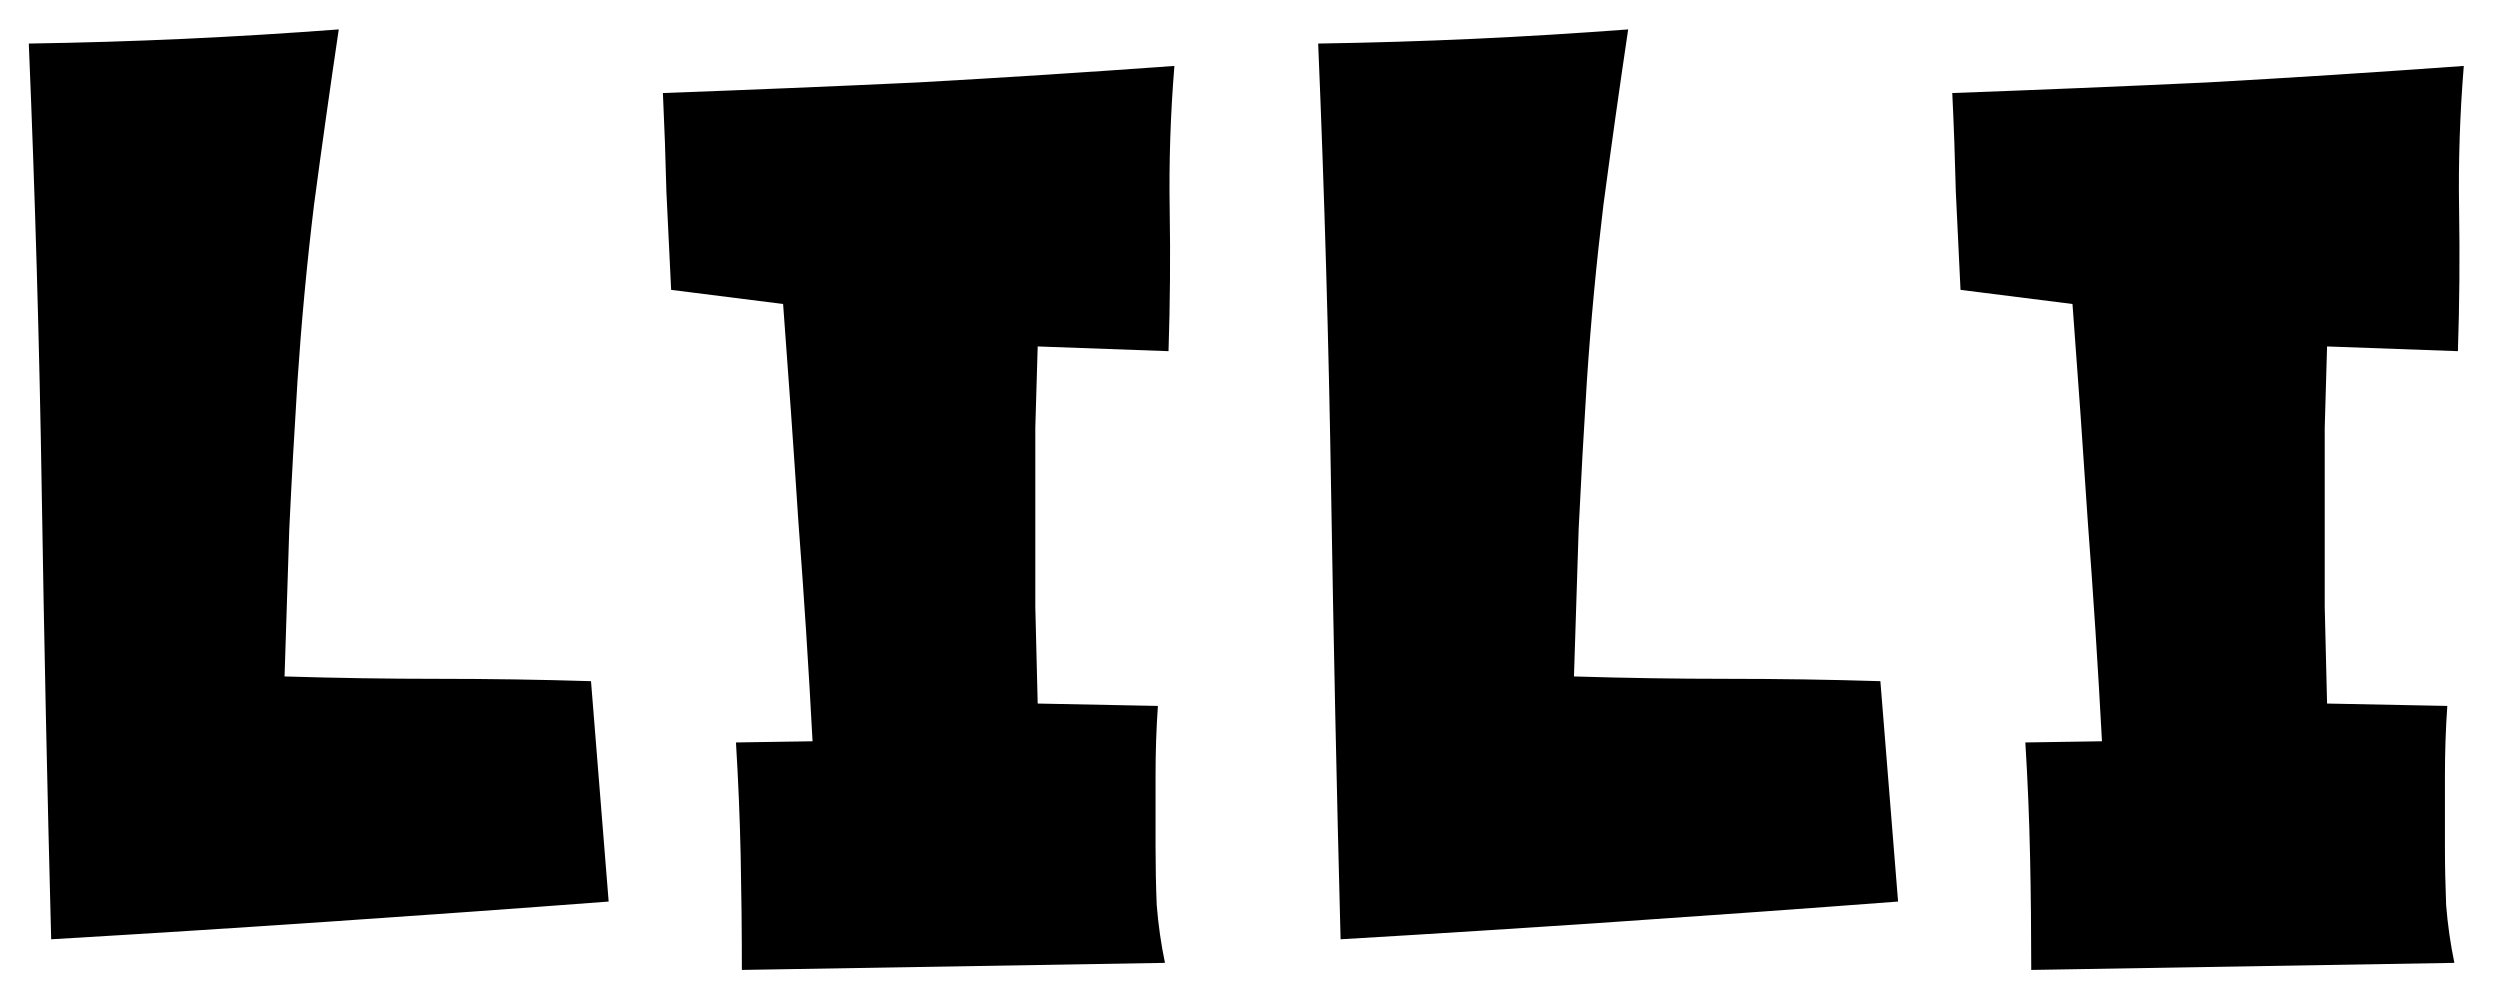 <svg width="70" height="28" viewBox="0 0 71 29" fill="none" xmlns="http://www.w3.org/2000/svg">
<path d="M16.901 26.145C14.19 26.351 11.49 26.544 8.801 26.727C6.135 26.909 3.446 27.08 0.734 27.239C0.62 22.887 0.529 18.569 0.461 14.285C0.393 9.979 0.267 5.638 0.085 1.263C1.612 1.24 3.116 1.194 4.597 1.126C6.078 1.058 7.57 0.966 9.074 0.853C8.824 2.539 8.584 4.236 8.356 5.945C8.151 7.632 7.992 9.329 7.878 11.038C7.787 12.474 7.707 13.909 7.639 15.345C7.593 16.758 7.548 18.182 7.502 19.617C9.006 19.663 10.487 19.686 11.945 19.686C13.426 19.686 14.908 19.708 16.389 19.754L16.901 26.145ZM33.308 1.912C33.194 3.302 33.148 4.692 33.171 6.082C33.194 7.449 33.182 8.816 33.137 10.184L29.343 10.047C29.32 10.844 29.297 11.63 29.274 12.405C29.274 13.18 29.274 13.966 29.274 14.764C29.274 15.721 29.274 16.666 29.274 17.601C29.297 18.512 29.32 19.446 29.343 20.403L32.829 20.472C32.783 21.133 32.761 21.805 32.761 22.488C32.761 23.172 32.761 23.855 32.761 24.539C32.761 25.109 32.772 25.678 32.795 26.248C32.84 26.818 32.92 27.376 33.034 27.923L20.764 28.128C20.764 27.011 20.752 25.918 20.73 24.847C20.707 23.753 20.661 22.648 20.593 21.531L22.814 21.497C22.701 19.355 22.564 17.236 22.404 15.14C22.268 13.043 22.119 10.935 21.96 8.816L18.713 8.406C18.667 7.449 18.622 6.504 18.576 5.569C18.553 4.612 18.519 3.655 18.474 2.698C20.957 2.607 23.418 2.505 25.856 2.391C28.317 2.254 30.801 2.094 33.308 1.912ZM54.294 26.145C51.582 26.351 48.882 26.544 46.193 26.727C43.527 26.909 40.839 27.08 38.127 27.239C38.013 22.887 37.922 18.569 37.853 14.285C37.785 9.979 37.66 5.638 37.477 1.263C39.004 1.24 40.508 1.194 41.989 1.126C43.47 1.058 44.963 0.966 46.467 0.853C46.216 2.539 45.977 4.236 45.749 5.945C45.544 7.632 45.384 9.329 45.27 11.038C45.179 12.474 45.1 13.909 45.031 15.345C44.986 16.758 44.94 18.182 44.895 19.617C46.398 19.663 47.88 19.686 49.338 19.686C50.819 19.686 52.3 19.708 53.781 19.754L54.294 26.145ZM70.7 1.912C70.586 3.302 70.541 4.692 70.564 6.082C70.586 7.449 70.575 8.816 70.529 10.184L66.735 10.047C66.713 10.844 66.69 11.63 66.667 12.405C66.667 13.18 66.667 13.966 66.667 14.764C66.667 15.721 66.667 16.666 66.667 17.601C66.69 18.512 66.713 19.446 66.735 20.403L70.222 20.472C70.176 21.133 70.153 21.805 70.153 22.488C70.153 23.172 70.153 23.855 70.153 24.539C70.153 25.109 70.165 25.678 70.188 26.248C70.233 26.818 70.313 27.376 70.427 27.923L58.156 28.128C58.156 27.011 58.145 25.918 58.122 24.847C58.099 23.753 58.054 22.648 57.985 21.531L60.207 21.497C60.093 19.355 59.956 17.236 59.797 15.14C59.66 13.043 59.512 10.935 59.352 8.816L56.105 8.406C56.06 7.449 56.014 6.504 55.969 5.569C55.946 4.612 55.912 3.655 55.866 2.698C58.35 2.607 60.811 2.505 63.249 2.391C65.71 2.254 68.194 2.094 70.7 1.912Z" fill="black"/>
</svg>

